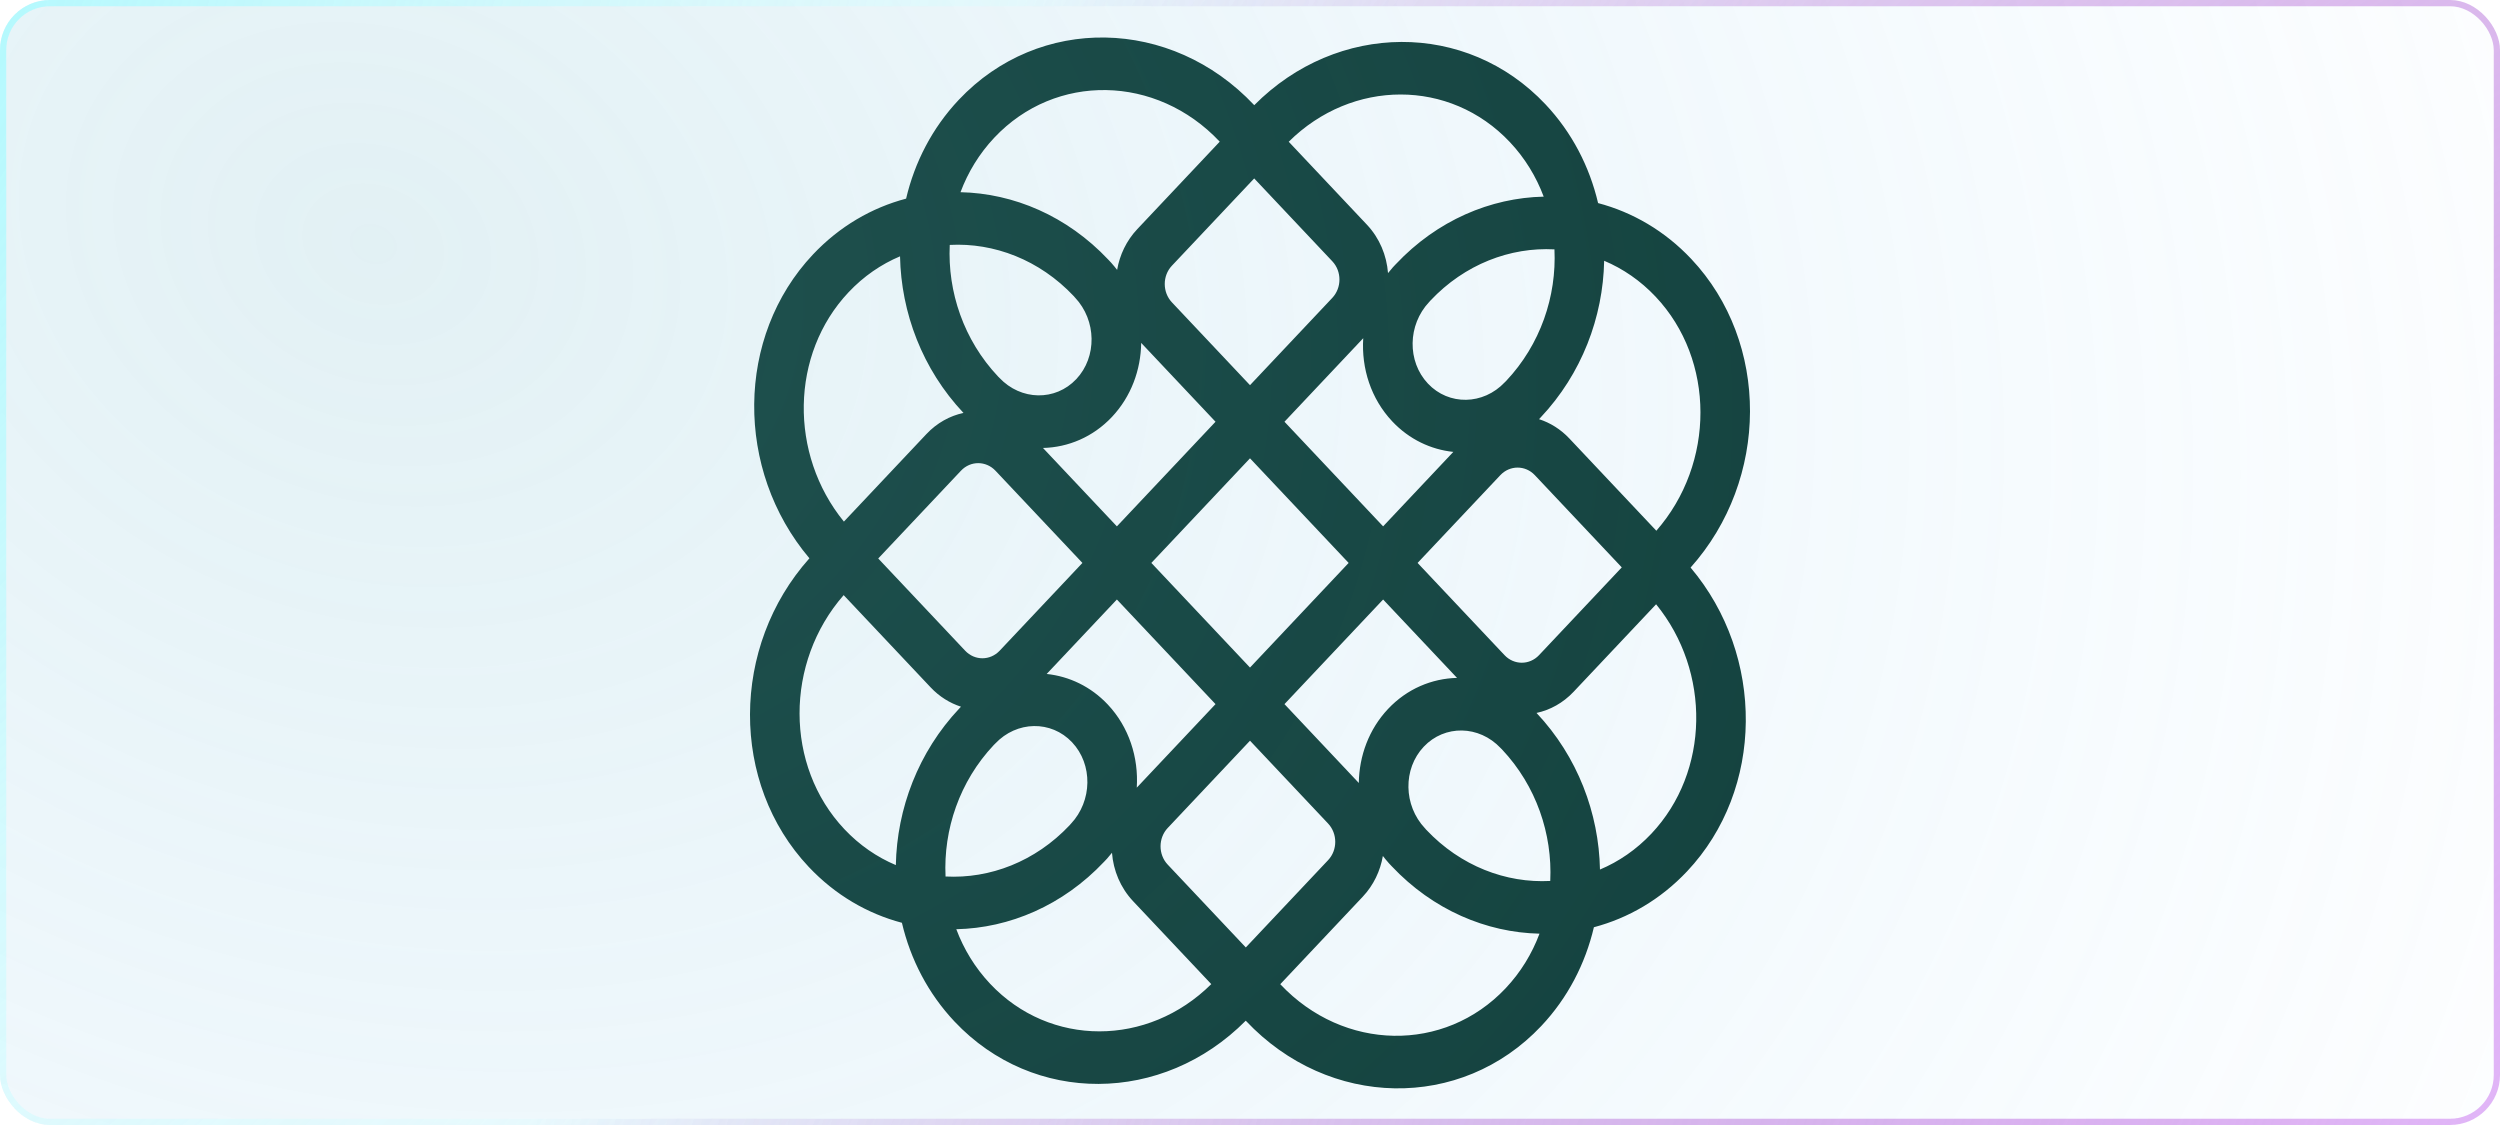 <svg width="400" height="180" viewBox="0 0 400 180" fill="none" xmlns="http://www.w3.org/2000/svg">
<path fill-rule="evenodd" clip-rule="evenodd" d="M134.986 95.22L148.9 109.978C150.304 111.468 151.978 112.499 153.756 113.072L153.503 113.34C146.91 120.333 143.51 129.396 143.334 138.415C140.326 137.148 137.519 135.233 135.1 132.667C125.545 122.532 125.569 105.981 134.986 95.22ZM129.506 89.327C117.579 75.21 117.689 53.853 130.074 40.717C134.325 36.208 139.489 33.232 144.977 31.781C146.345 25.96 149.15 20.483 153.401 15.974C166.234 2.362 187.387 2.729 200.647 16.794L200.679 16.828C213.972 3.432 234.646 3.295 247.27 16.686C251.521 21.195 254.326 26.672 255.694 32.493C261.182 33.944 266.346 36.919 270.597 41.428C283.21 54.807 283.092 76.711 270.494 90.811C282.421 104.929 282.311 126.285 269.926 139.422C265.675 143.931 260.511 146.906 255.023 148.358C253.655 154.178 250.85 159.656 246.599 164.165C233.766 177.777 212.613 177.41 199.353 163.345L199.321 163.31C186.028 176.706 165.354 176.843 152.73 163.453C148.479 158.944 145.674 153.466 144.306 147.646C138.818 146.194 133.654 143.219 129.403 138.71C116.79 125.331 116.908 103.428 129.506 89.327ZM135.023 83.456C126.244 72.688 126.435 56.662 135.771 46.76C138.19 44.193 140.997 42.279 144.005 41.012C144.18 50.023 147.575 59.077 154.156 66.068C151.983 66.535 149.913 67.662 148.229 69.448L135.023 83.456ZM140.516 89.357L153.757 75.313C155.281 73.697 157.753 73.7 159.28 75.319L173.186 90.069L159.951 104.107C158.424 105.727 155.952 105.73 154.428 104.114L140.516 89.357ZM178.702 95.92L167.47 107.834C171.061 108.212 174.524 109.836 177.238 112.716C180.65 116.334 182.191 121.205 181.883 126.025L194.484 112.66L178.702 95.92ZM184.218 90.069L200 73.33L215.782 90.069L200 106.809L184.218 90.069ZM194.484 67.479L178.702 84.218L166.877 71.675C170.912 71.578 174.876 69.928 177.908 66.713C180.975 63.459 182.531 59.194 182.59 54.863L194.484 67.479ZM205.516 67.479L221.298 84.218L232.53 72.304C228.939 71.926 225.476 70.303 222.762 67.423C219.35 63.804 217.809 58.934 218.117 54.113L205.516 67.479ZM222.083 43.697C222.319 43.397 222.565 43.103 222.822 42.816L222.819 42.813L222.967 42.656C223.026 42.592 223.086 42.527 223.147 42.463C223.183 42.424 223.22 42.386 223.257 42.347L223.352 42.248C229.945 35.255 238.489 31.648 246.991 31.462C245.797 28.272 243.992 25.294 241.573 22.728C231.994 12.569 216.339 12.619 206.196 22.679L218.699 35.942C220.738 38.104 221.865 40.867 222.083 43.697ZM200.671 28.548L213.171 41.806C214.694 43.422 214.691 46.044 213.165 47.664L200 61.627L187.507 48.376C185.98 46.756 185.977 44.134 187.5 42.518L200.671 28.548ZM195.157 22.668L195.133 22.642C185.019 11.915 168.886 11.634 159.098 22.017C156.679 24.583 154.874 27.56 153.68 30.751C162.182 30.936 170.726 34.543 177.32 41.536L177.852 42.101L177.847 42.105C178.16 42.455 178.458 42.815 178.74 43.183C179.152 40.79 180.229 38.502 181.972 36.654L195.157 22.668ZM159.789 60.33L159.782 60.338L159.688 60.238C154.189 54.406 151.602 46.686 151.959 39.187C159.029 38.808 166.307 41.553 171.806 47.385L171.9 47.484L171.891 47.493C171.928 47.532 171.965 47.57 172.002 47.609C175.456 51.272 175.546 57.116 172.203 60.661C168.861 64.207 163.351 64.111 159.898 60.448C159.861 60.409 159.825 60.37 159.789 60.33ZM205.516 112.66L221.298 95.92L233.123 108.463C229.088 108.561 225.124 110.21 222.092 113.426C219.025 116.679 217.469 120.945 217.41 125.276L205.516 112.66ZM255.995 139.127C255.82 130.116 252.425 121.061 245.844 114.071C248.017 113.603 250.087 112.476 251.771 110.69L264.977 96.683C273.756 107.45 273.565 123.476 264.229 133.379C261.81 135.945 259.003 137.86 255.995 139.127ZM246.243 104.826L259.484 90.781L245.572 76.025C244.048 74.409 241.576 74.412 240.049 76.031L226.814 90.069L240.72 104.819C242.247 106.439 244.719 106.442 246.243 104.826ZM264.9 47.471C274.456 57.607 274.431 74.157 265.014 84.919L251.1 70.16C249.696 68.67 248.022 67.639 246.244 67.067L246.497 66.799C253.09 59.805 256.49 50.743 256.666 41.724C259.674 42.99 262.481 44.905 264.9 47.471ZM218.028 143.485C219.771 141.636 220.848 139.348 221.26 136.955C221.542 137.324 221.839 137.683 222.153 138.033L222.148 138.038L222.68 138.602C229.273 145.595 237.818 149.202 246.32 149.388C245.126 152.578 243.321 155.556 240.902 158.122C231.114 168.504 214.98 168.224 204.867 157.497L204.843 157.471L218.028 143.485ZM212.5 137.62L199.329 151.591L186.829 138.332C185.306 136.717 185.309 134.094 186.835 132.475L200 118.511L212.493 131.763C214.02 133.382 214.023 136.005 212.5 137.62ZM177.178 137.322C177.435 137.035 177.681 136.742 177.917 136.442C178.134 139.271 179.262 142.034 181.301 144.197L193.804 157.459C183.661 167.519 168.006 167.57 158.427 157.41C156.008 154.844 154.203 151.867 153.009 148.676C161.511 148.49 170.055 144.883 176.648 137.89L176.743 137.791C176.78 137.753 176.817 137.714 176.853 137.675C176.914 137.611 176.974 137.547 177.033 137.482L177.181 137.326L177.178 137.322ZM228.778 48.204L228.771 48.196L228.865 48.097C234.364 42.264 241.642 39.52 248.712 39.899C249.069 47.398 246.482 55.118 240.983 60.95L240.889 61.05L240.881 61.041L240.818 61.11L240.772 61.158C237.318 64.822 231.809 64.917 228.467 61.372C225.124 57.826 225.214 51.983 228.668 48.319C228.704 48.28 228.741 48.242 228.778 48.204ZM171.222 131.935L171.229 131.942L171.135 132.042C165.636 137.874 158.358 140.618 151.288 140.24C150.931 132.74 153.518 125.021 159.017 119.188L159.111 119.089L159.119 119.098L159.18 119.031L159.228 118.98C162.682 115.317 168.191 115.221 171.533 118.767C174.876 122.312 174.786 128.156 171.332 131.819C171.296 131.858 171.259 131.896 171.222 131.935ZM240.218 119.801L240.211 119.808C240.175 119.769 240.139 119.73 240.102 119.691C236.649 116.027 231.139 115.932 227.797 119.477C224.454 123.023 224.544 128.866 227.998 132.53C228.035 132.569 228.072 132.607 228.109 132.645L228.1 132.654L228.194 132.754C233.693 138.586 240.971 141.33 248.041 140.952C248.398 133.452 245.811 125.732 240.312 119.9L240.218 119.801Z" fill="#0D3931"/>
<g filter="url(#filter0_b)">
<rect width="400" height="180" rx="8" fill="url(#paint0_radial)" fill-opacity="0.2"/>
<rect x="0.5" y="0.5" width="399" height="179" rx="7.5" stroke="url(#paint1_radial)"/>
<rect x="0.5" y="0.5" width="399" height="179" rx="7.5" stroke="url(#paint2_radial)"/>
</g>
<defs>
<filter id="filter0_b" x="-20" y="-20" width="440" height="220" filterUnits="userSpaceOnUse" color-interpolation-filters="sRGB">
<feFlood flood-opacity="0" result="BackgroundImageFix"/>
<feGaussianBlur in="BackgroundImage" stdDeviation="10"/>
<feComposite in2="SourceAlpha" operator="in" result="effect1_backgroundBlur"/>
<feBlend mode="normal" in="SourceGraphic" in2="effect1_backgroundBlur" result="shape"/>
</filter>
<radialGradient id="paint0_radial" cx="0" cy="0" r="1" gradientUnits="userSpaceOnUse" gradientTransform="translate(61.278 37.874) rotate(24.067) scale(394.959 318.677)">
<stop stop-color="#6FB8C8"/>
<stop offset="0.771" stop-color="#6EBFF4" stop-opacity="0.224"/>
<stop offset="1" stop-color="#4690D5" stop-opacity="0"/>
</radialGradient>
<radialGradient id="paint1_radial" cx="0" cy="0" r="1" gradientUnits="userSpaceOnUse" gradientTransform="translate(-55.02 -22.256) rotate(22.198) scale(347.249 480.96)">
<stop stop-color="#98F9FF"/>
<stop offset="1" stop-color="white" stop-opacity="0"/>
</radialGradient>
<radialGradient id="paint2_radial" cx="0" cy="0" r="1" gradientUnits="userSpaceOnUse" gradientTransform="translate(433.116 202.646) rotate(-154.292) scale(334.839 478.628)">
<stop stop-color="#EABFFF"/>
<stop offset="1" stop-color="#8726B7" stop-opacity="0"/>
</radialGradient>
</defs>
</svg>
